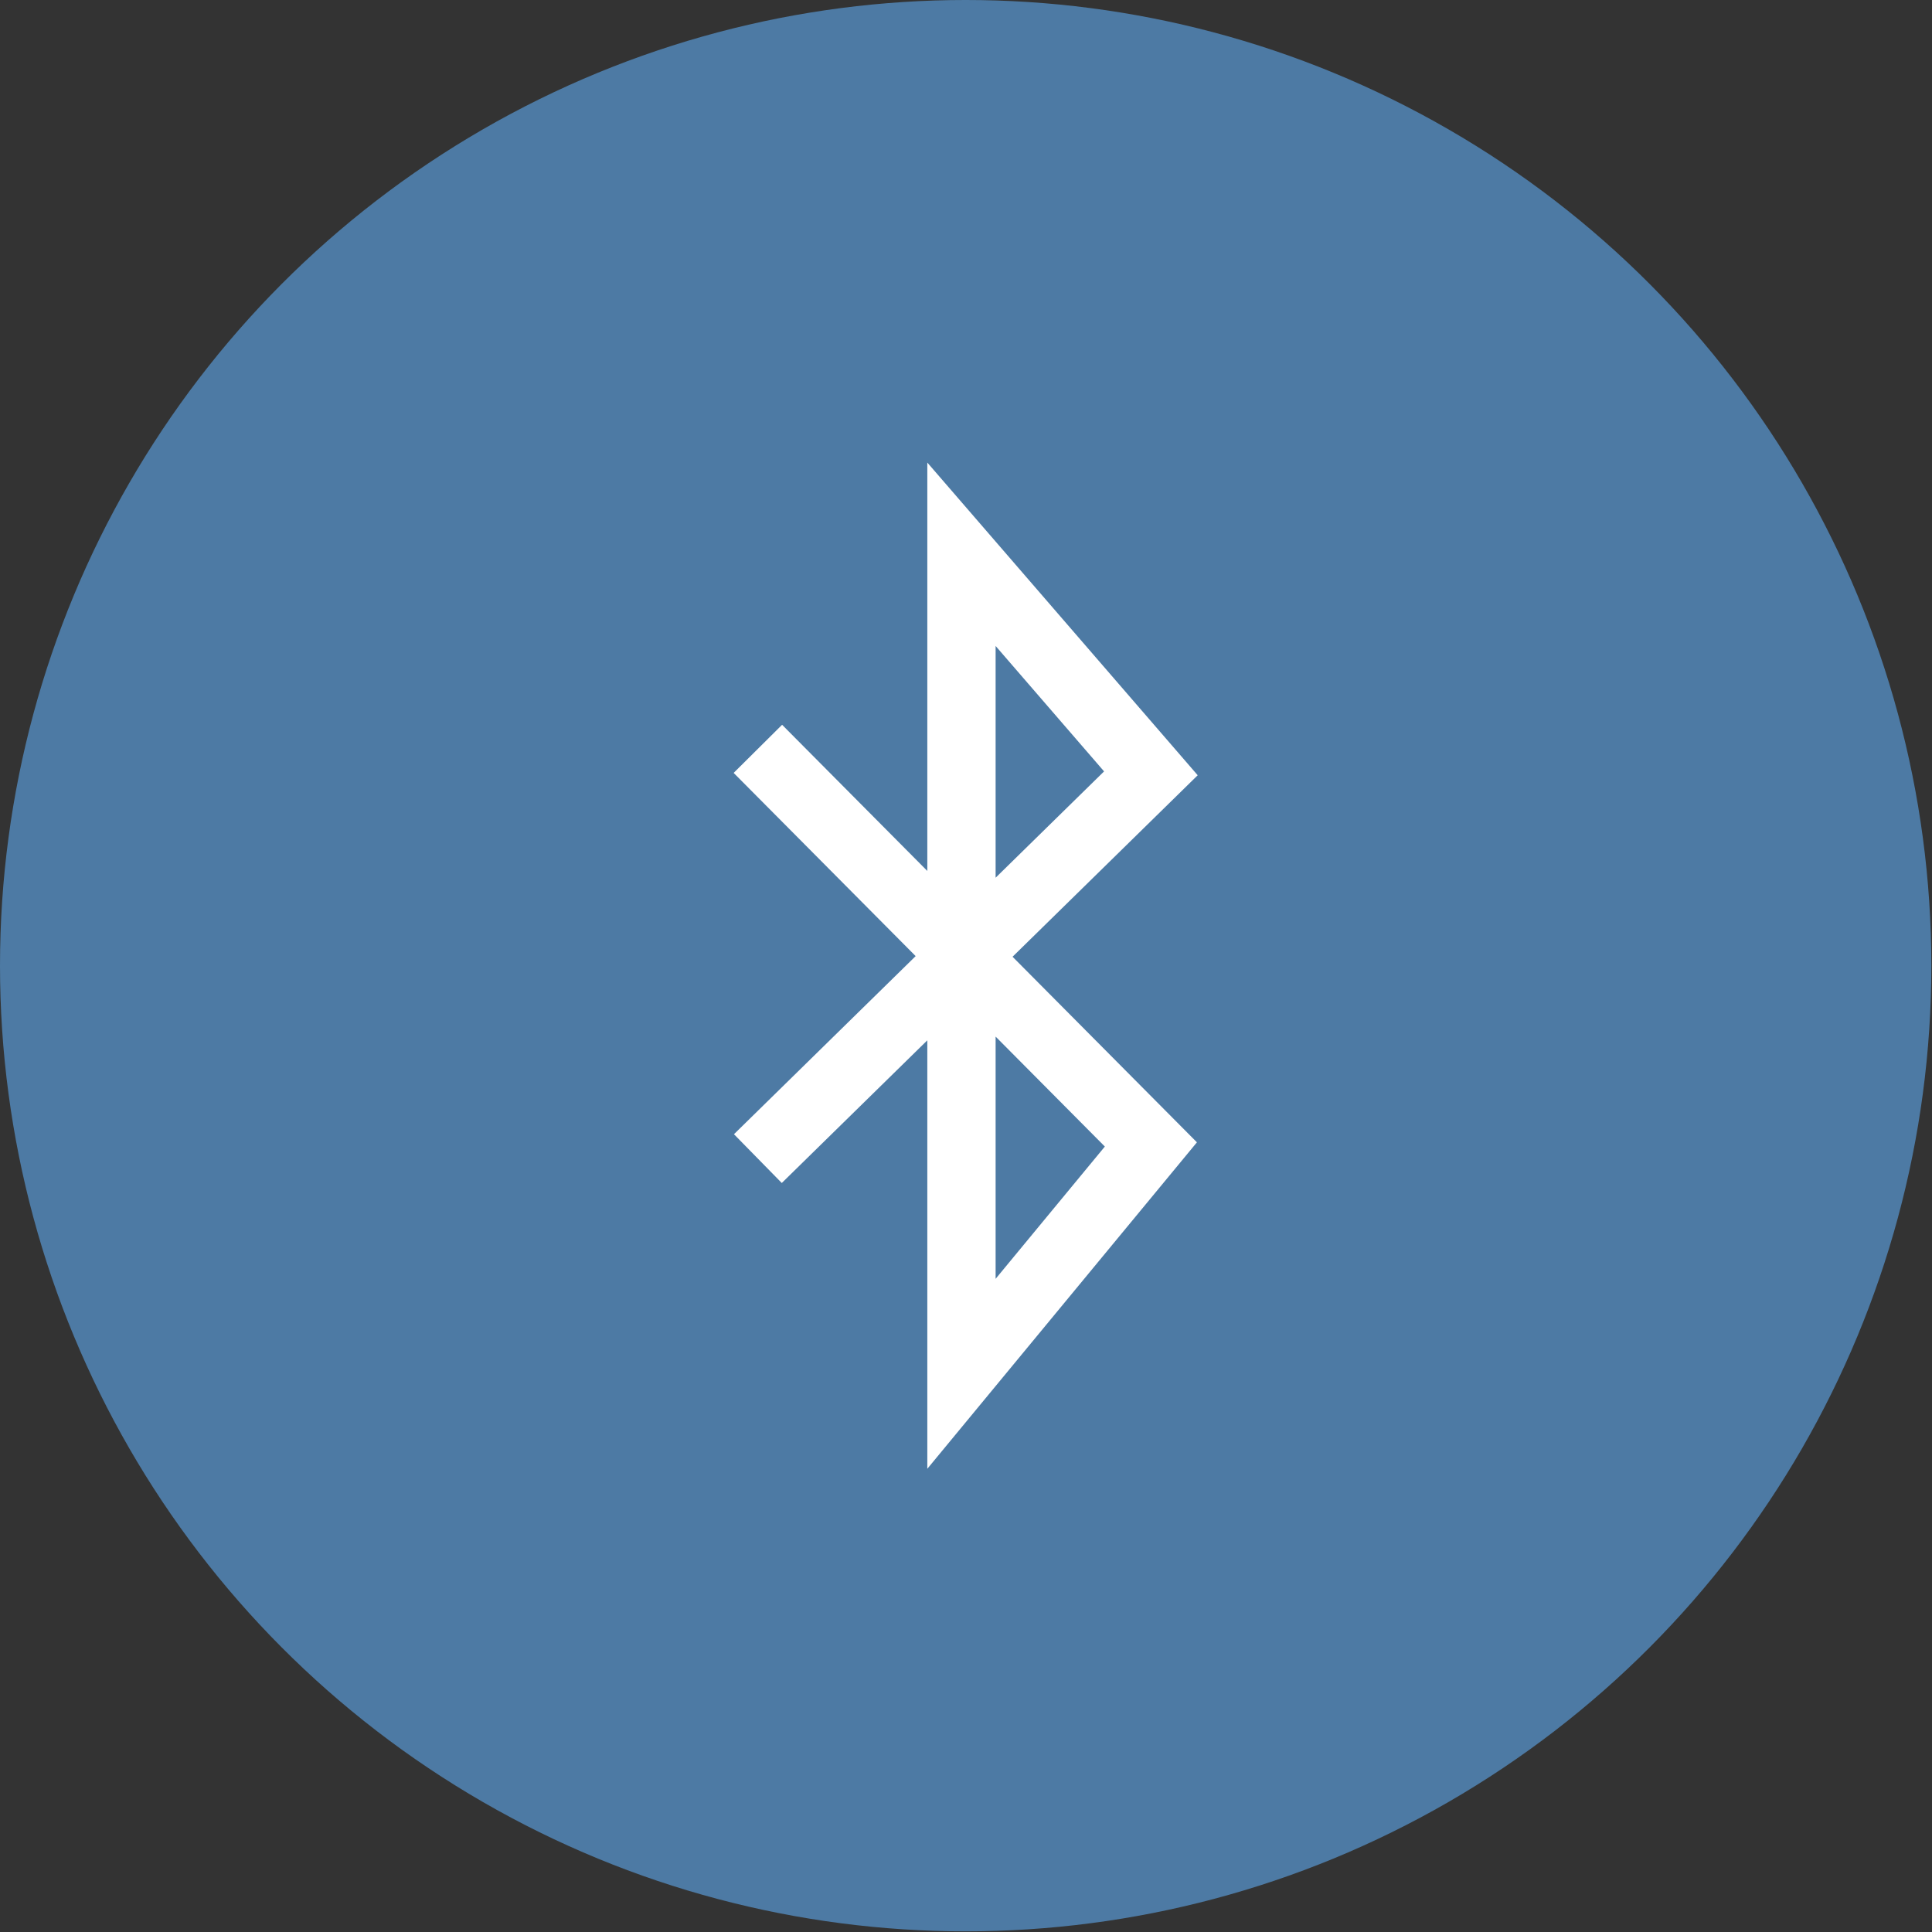 <?xml version="1.0" encoding="UTF-8" standalone="no"?>
<svg xmlns="http://www.w3.org/2000/svg" width="604" height="604" viewBox="0 0 604 604">
  <rect x="0" y="0" width="604" height="604" fill="#333333" stroke="none"/>
  <g transform="translate(-18.102,-186.102)">
    <circle r="301.898" cy="488" cx="320" style="opacity: 1; fill: #4d7aa4; fill-opacity: 1;" />
    <path d="m 255.035,420.212 122.868,123.674 -59.219,71.707 0,-256.211 59.219,68.484 -122.868,120.451"
          style="fill: none; stroke: #ffffff; stroke-width: 21.351;" />
  </g>
</svg>
